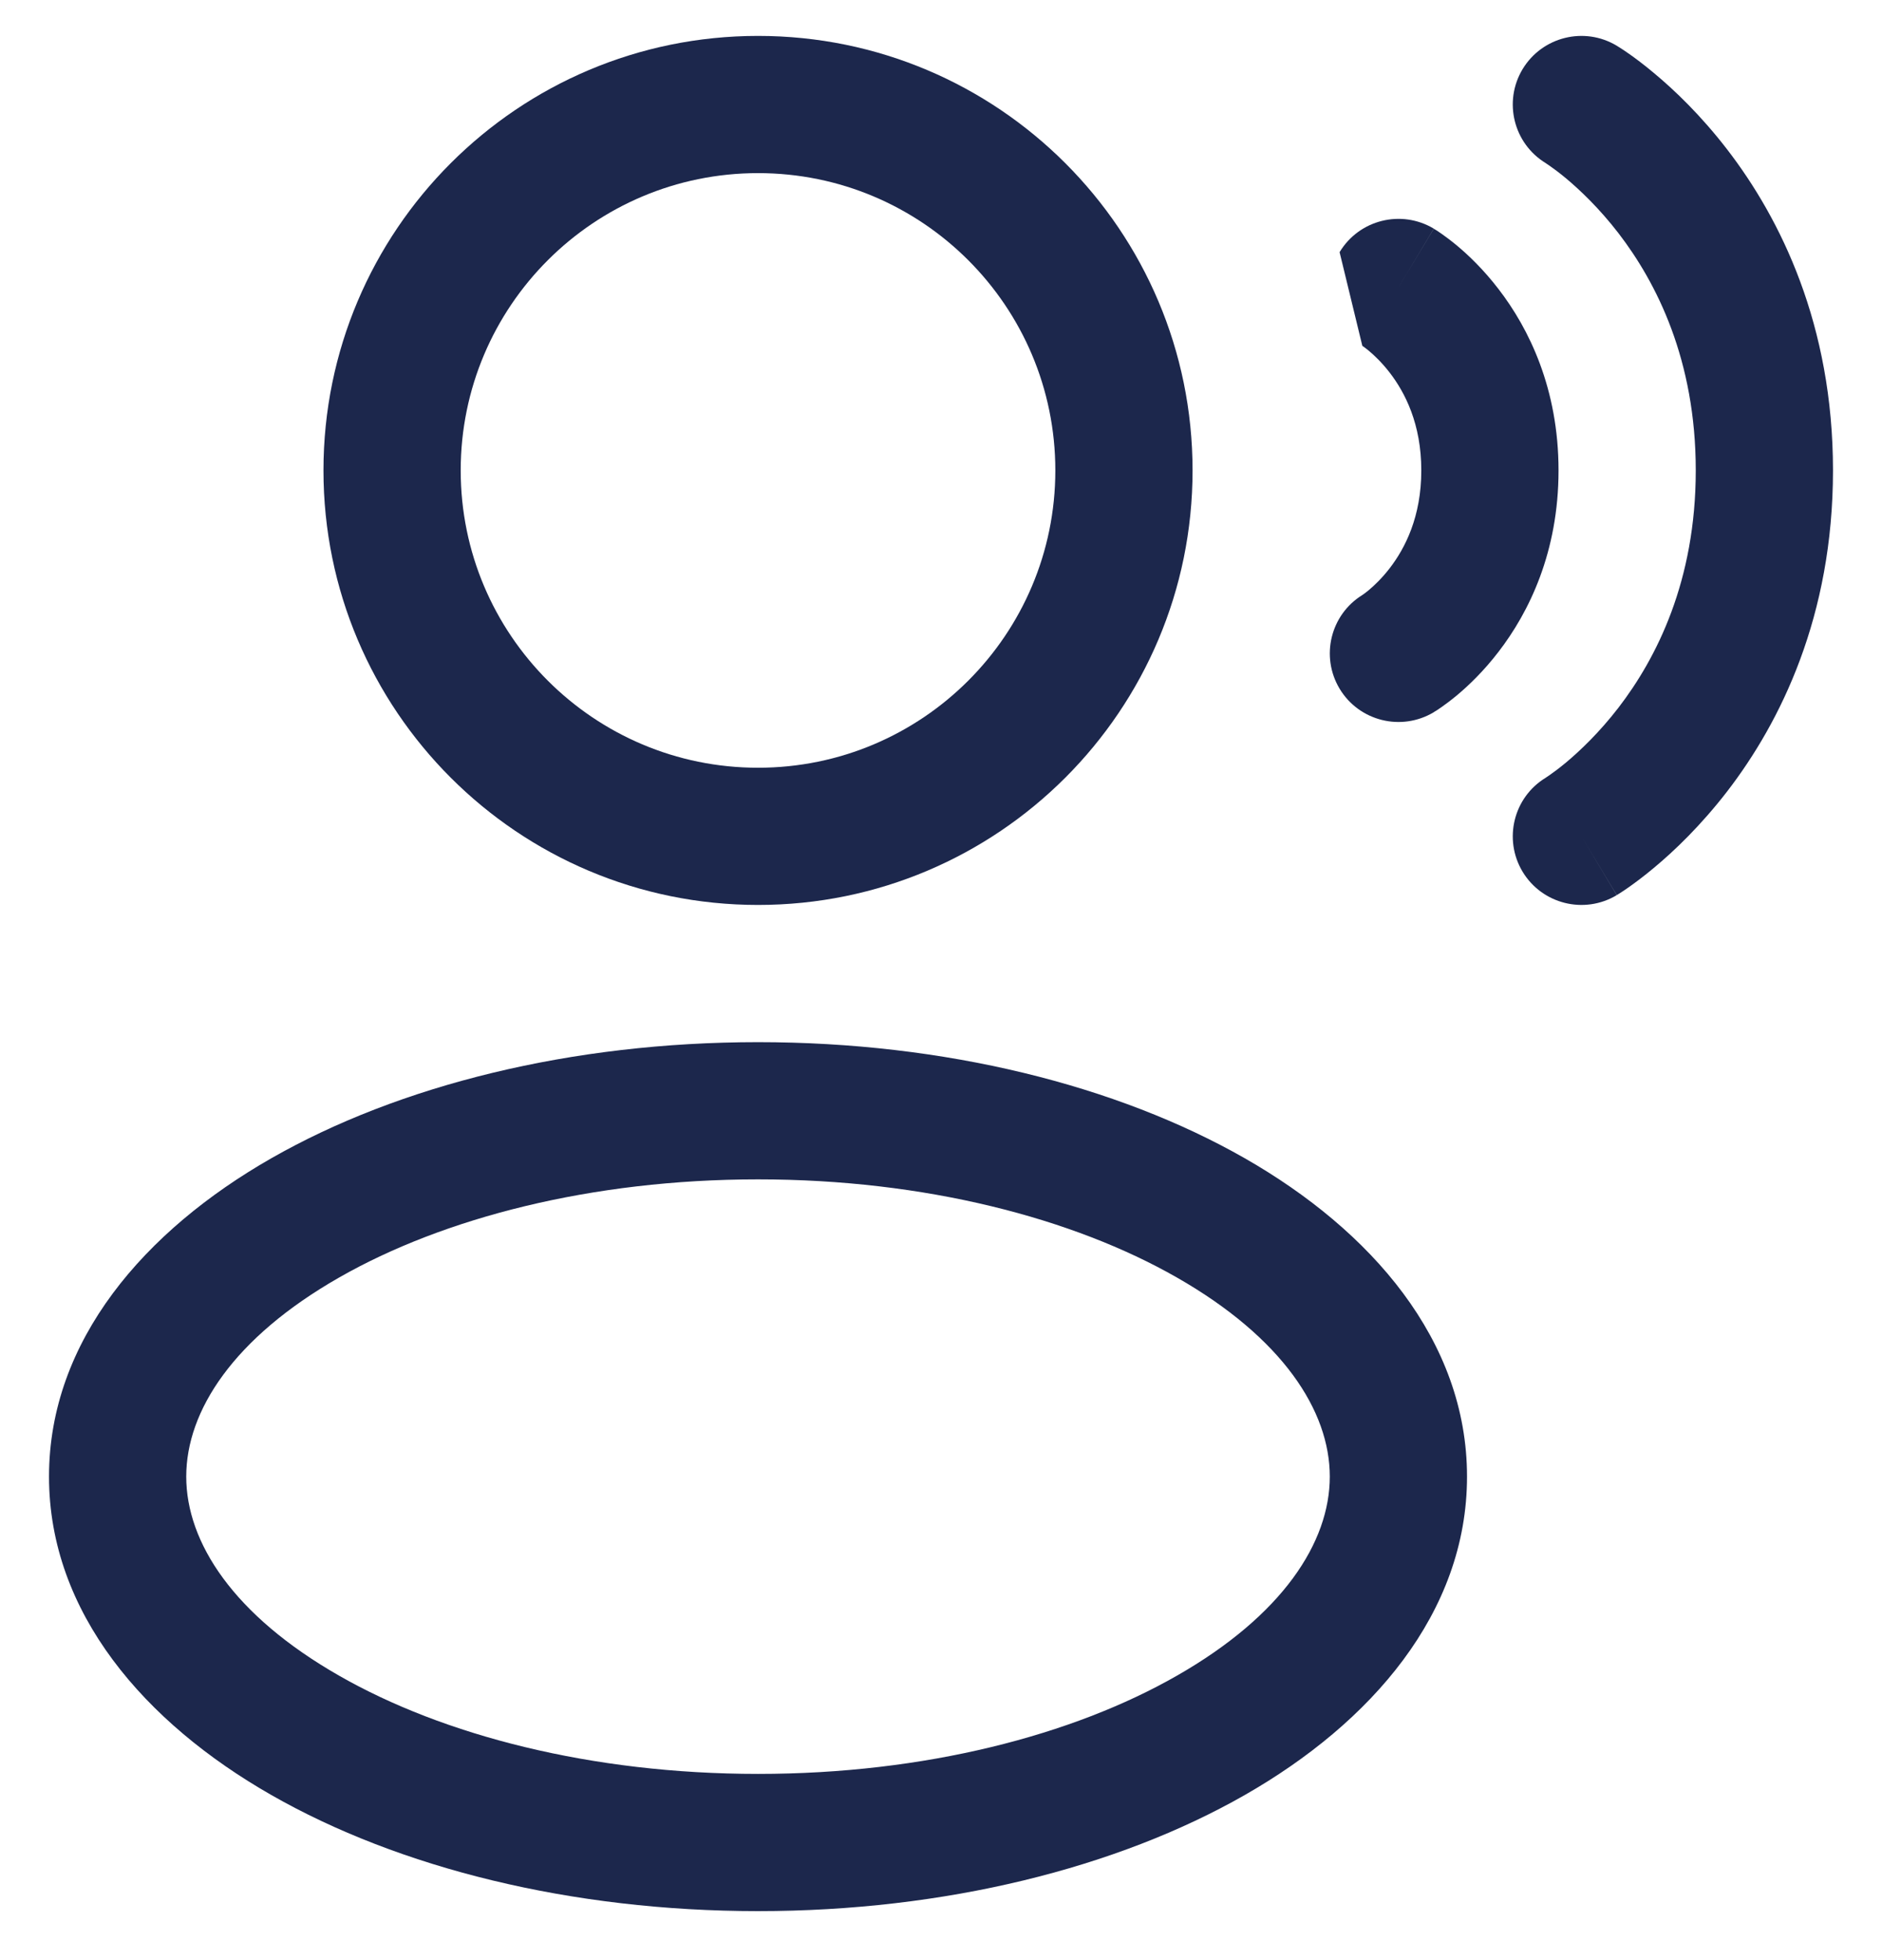 <svg width="24" height="25" viewBox="0 0 24 25" fill="none" xmlns="http://www.w3.org/2000/svg">
<path d="M19.416 0.883C19.665 0.469 20.203 0.334 20.617 0.583L20.167 1.333C20.617 0.583 20.616 0.583 20.617 0.583L20.619 0.584L20.62 0.585L20.625 0.588L20.636 0.595C20.644 0.6 20.655 0.607 20.668 0.615C20.694 0.632 20.728 0.654 20.769 0.683C20.851 0.74 20.962 0.823 21.091 0.931C21.351 1.147 21.689 1.469 22.027 1.908C22.707 2.792 23.375 4.142 23.375 6C23.375 7.858 22.707 9.208 22.027 10.092C21.689 10.53 21.351 10.853 21.091 11.069C20.962 11.177 20.851 11.259 20.769 11.317C20.728 11.346 20.694 11.368 20.668 11.385C20.655 11.393 20.644 11.4 20.636 11.405L20.625 11.412L20.62 11.415L20.619 11.416C20.618 11.416 20.617 11.417 20.167 10.667L20.617 11.417C20.203 11.666 19.665 11.531 19.416 11.117C19.169 10.704 19.301 10.169 19.711 9.92L19.718 9.915C19.726 9.91 19.742 9.899 19.765 9.883C19.811 9.851 19.882 9.799 19.971 9.725C20.149 9.576 20.394 9.344 20.64 9.025C21.126 8.392 21.625 7.409 21.625 6C21.625 4.591 21.126 3.608 20.64 2.975C20.394 2.656 20.149 2.424 19.971 2.275C19.882 2.201 19.811 2.149 19.765 2.117C19.742 2.101 19.726 2.09 19.718 2.085L19.711 2.08C19.301 1.83 19.169 1.296 19.416 0.883Z" fill="#1C274C"/>
<path fill-rule="evenodd" clip-rule="evenodd" d="M9.667 0.458C6.606 0.458 4.125 2.939 4.125 6C4.125 9.061 6.606 11.542 9.667 11.542C12.727 11.542 15.208 9.061 15.208 6C15.208 2.939 12.727 0.458 9.667 0.458ZM5.875 6C5.875 3.906 7.573 2.208 9.667 2.208C11.761 2.208 13.458 3.906 13.458 6C13.458 8.094 11.761 9.792 9.667 9.792C7.573 9.792 5.875 8.094 5.875 6Z" fill="#1C274C"/>
<path fill-rule="evenodd" clip-rule="evenodd" d="M9.667 13.292C7.287 13.292 5.09 13.841 3.458 14.774C1.85 15.693 0.625 17.095 0.625 18.833C0.625 20.572 1.85 21.974 3.458 22.893C5.09 23.826 7.287 24.375 9.667 24.375C12.046 24.375 14.243 23.826 15.876 22.893C17.483 21.974 18.708 20.572 18.708 18.833C18.708 17.095 17.483 15.693 15.876 14.774C14.243 13.841 12.046 13.292 9.667 13.292ZM2.375 18.833C2.375 17.994 2.978 17.063 4.326 16.293C5.649 15.537 7.536 15.042 9.667 15.042C11.798 15.042 13.684 15.537 15.007 16.293C16.355 17.063 16.958 17.994 16.958 18.833C16.958 19.672 16.355 20.603 15.007 21.373C13.684 22.13 11.798 22.625 9.667 22.625C7.536 22.625 5.649 22.13 4.326 21.373C2.978 20.603 2.375 19.672 2.375 18.833Z" fill="#1C274C"/>
<path d="M18.284 2.916C17.869 2.668 17.332 2.802 17.083 3.216L17.373 4.411L17.382 4.417C17.395 4.426 17.421 4.445 17.456 4.474C17.524 4.531 17.623 4.624 17.723 4.754C17.918 5.008 18.125 5.408 18.125 6C18.125 6.592 17.918 6.992 17.723 7.246C17.623 7.376 17.524 7.469 17.456 7.526C17.421 7.555 17.395 7.574 17.382 7.583L17.373 7.589C16.966 7.841 16.837 8.373 17.083 8.784C17.332 9.198 17.869 9.332 18.284 9.084L17.833 8.333C18.284 9.084 18.283 9.084 18.284 9.084L18.285 9.083L18.287 9.082L18.29 9.079L18.299 9.074L18.322 9.06C18.339 9.049 18.36 9.034 18.385 9.017C18.435 8.982 18.501 8.933 18.576 8.871C18.726 8.746 18.919 8.562 19.11 8.313C19.499 7.808 19.875 7.041 19.875 6C19.875 4.959 19.499 4.192 19.11 3.687C18.919 3.438 18.726 3.254 18.576 3.129C18.501 3.067 18.435 3.018 18.385 2.983C18.36 2.966 18.339 2.951 18.322 2.94L18.299 2.926L18.29 2.921L18.287 2.918L18.285 2.917C18.285 2.917 18.284 2.916 17.833 3.667L18.284 2.916Z" fill="#1C274C"/>
</svg>
